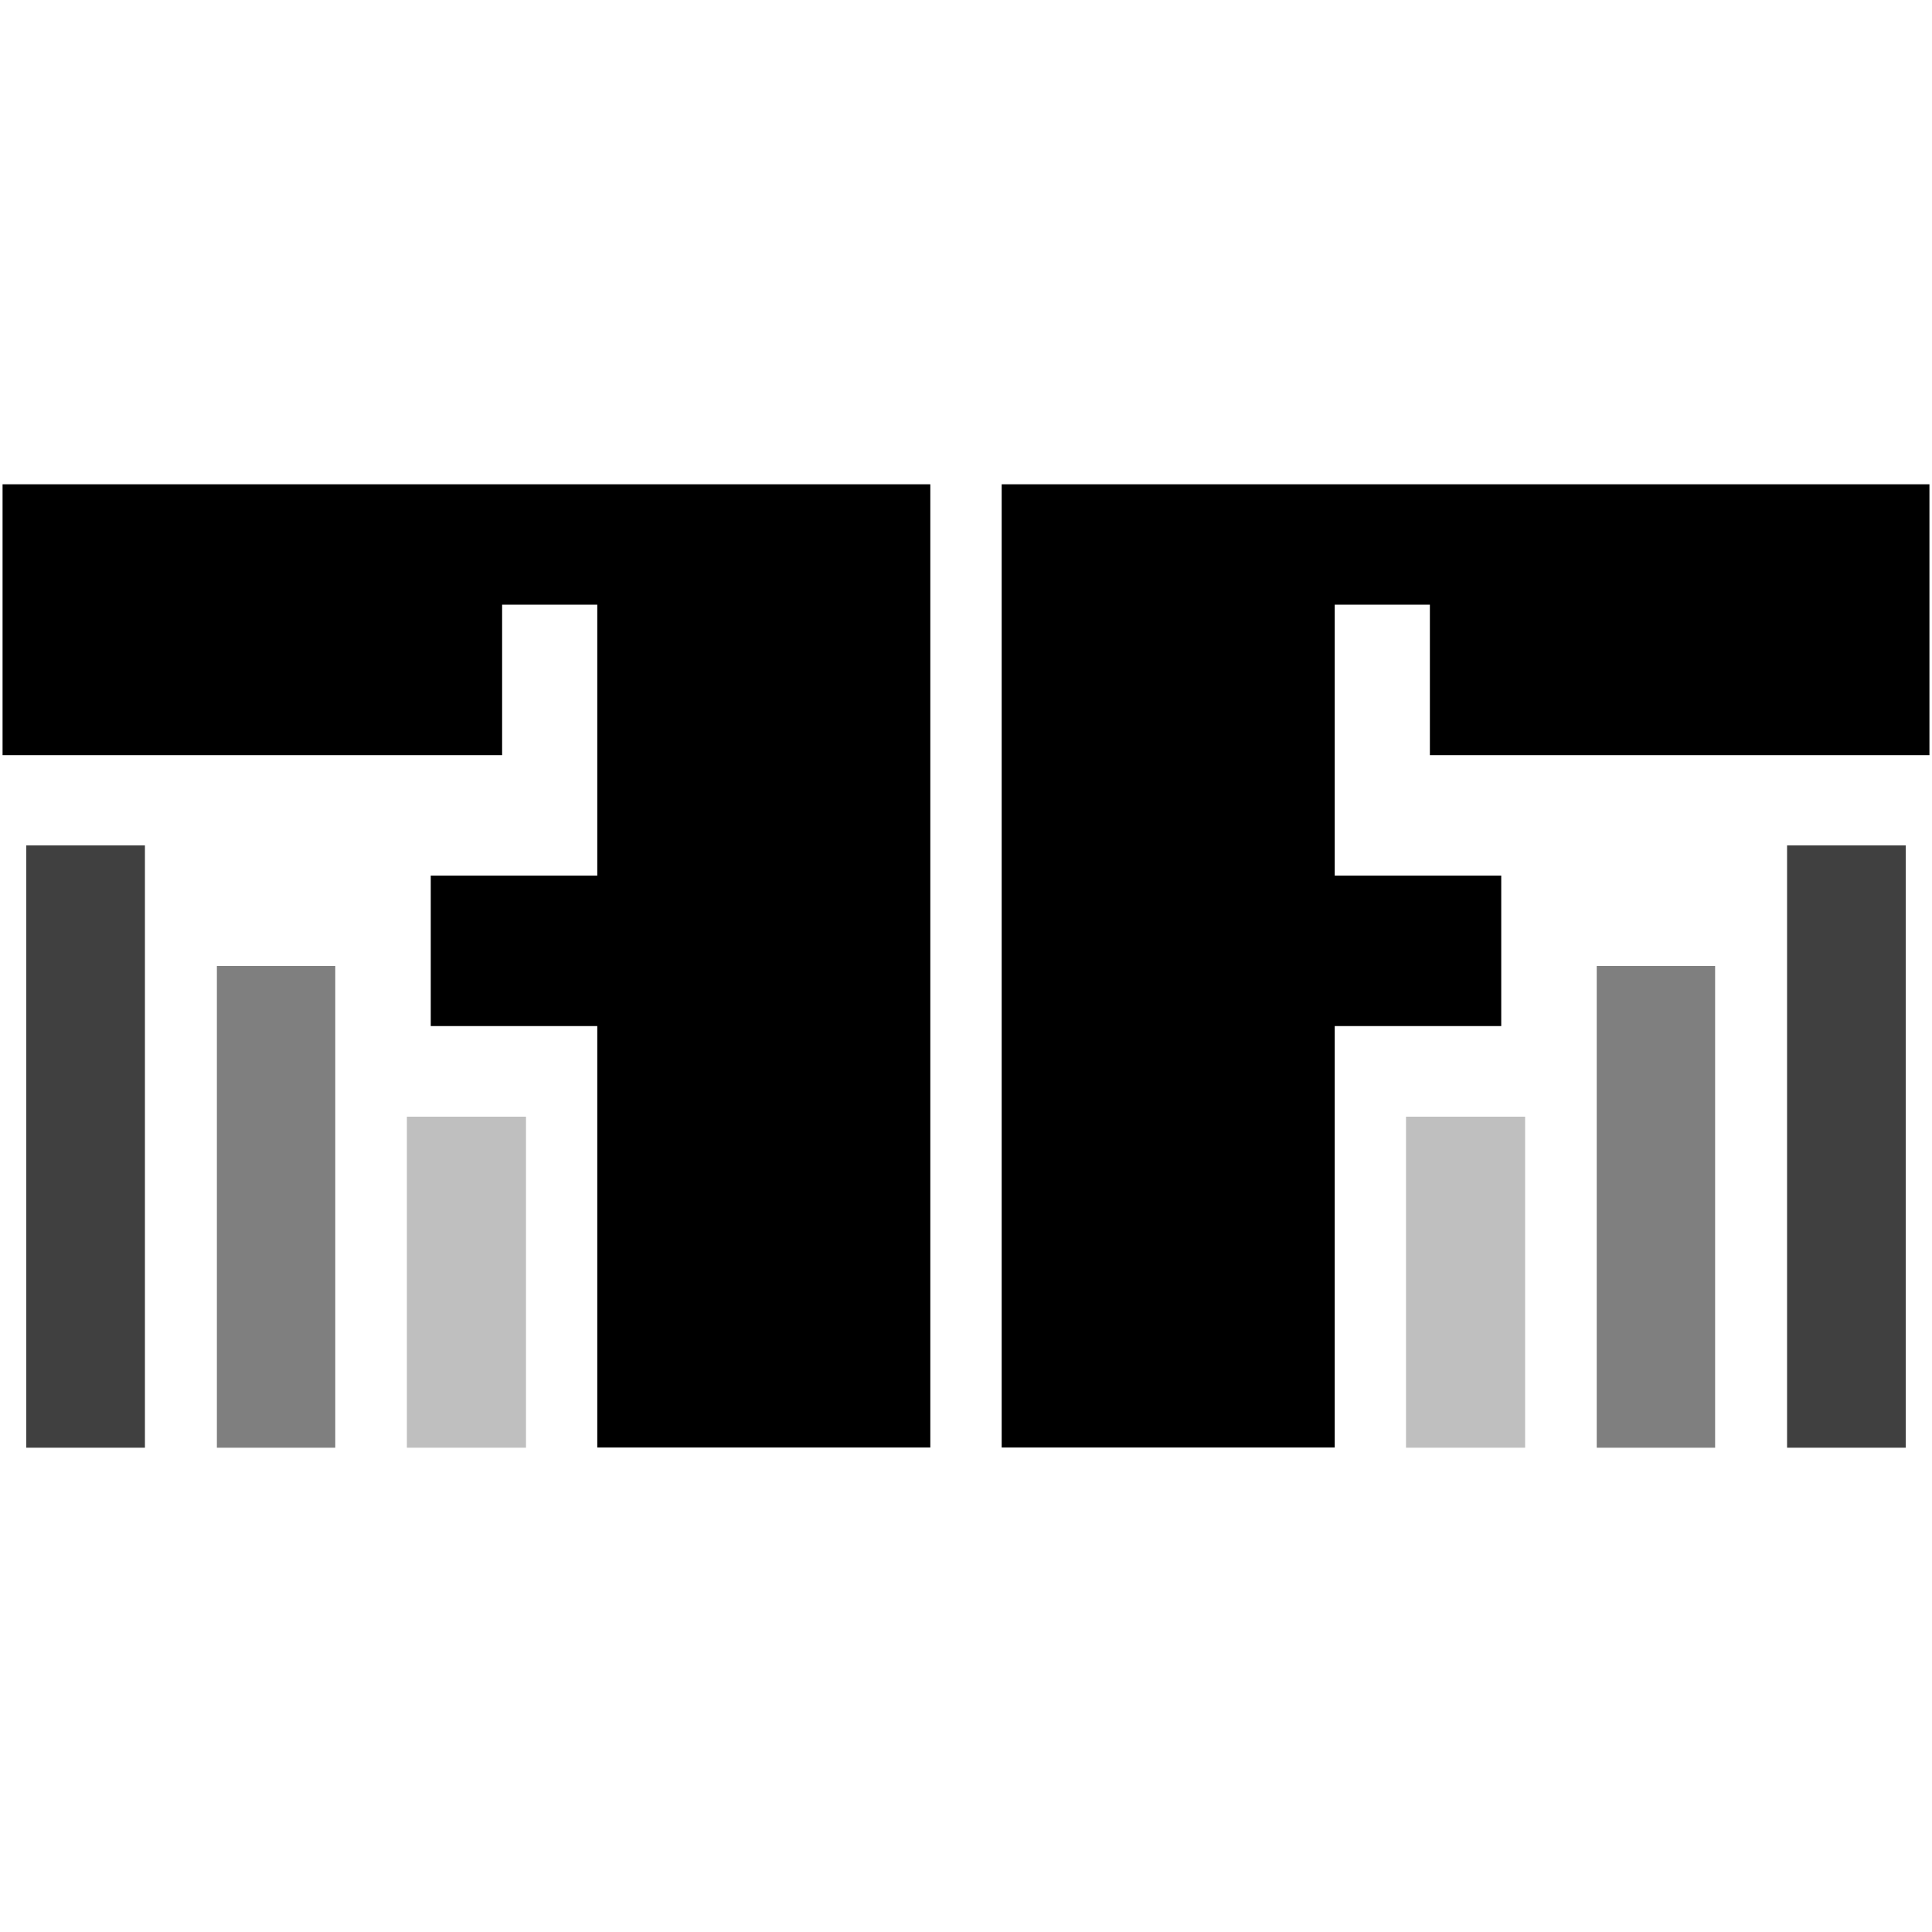 <svg viewBox="0 0 754 754" xmlns="http://www.w3.org/2000/svg"><path d="m56.561 564.996h-46.307v-235.08h46.307zm640.877 0h46.307v-235.08h-46.307z" opacity=".75"/><path d="m130.845 565h-46.204v-188.016h46.204zm492.31 0h46.204v-188.016h-46.204z" opacity=".5"/><path d="m205.281 564.996h-46.486v-129.189h46.486zm343.438 0h46.486v-129.189h-46.486z" opacity=".25"/><path d="m233.098 564.914v-164.463h-64.988v-58.737h64.988v-105.725h-37.136v58.737h-194.962v-105.727h362.074v375.914zm287.802 0v-164.463h64.988v-58.737h-64.987v-105.725h37.137v58.737h194.962v-105.727h-362.074v375.914z"/></svg>